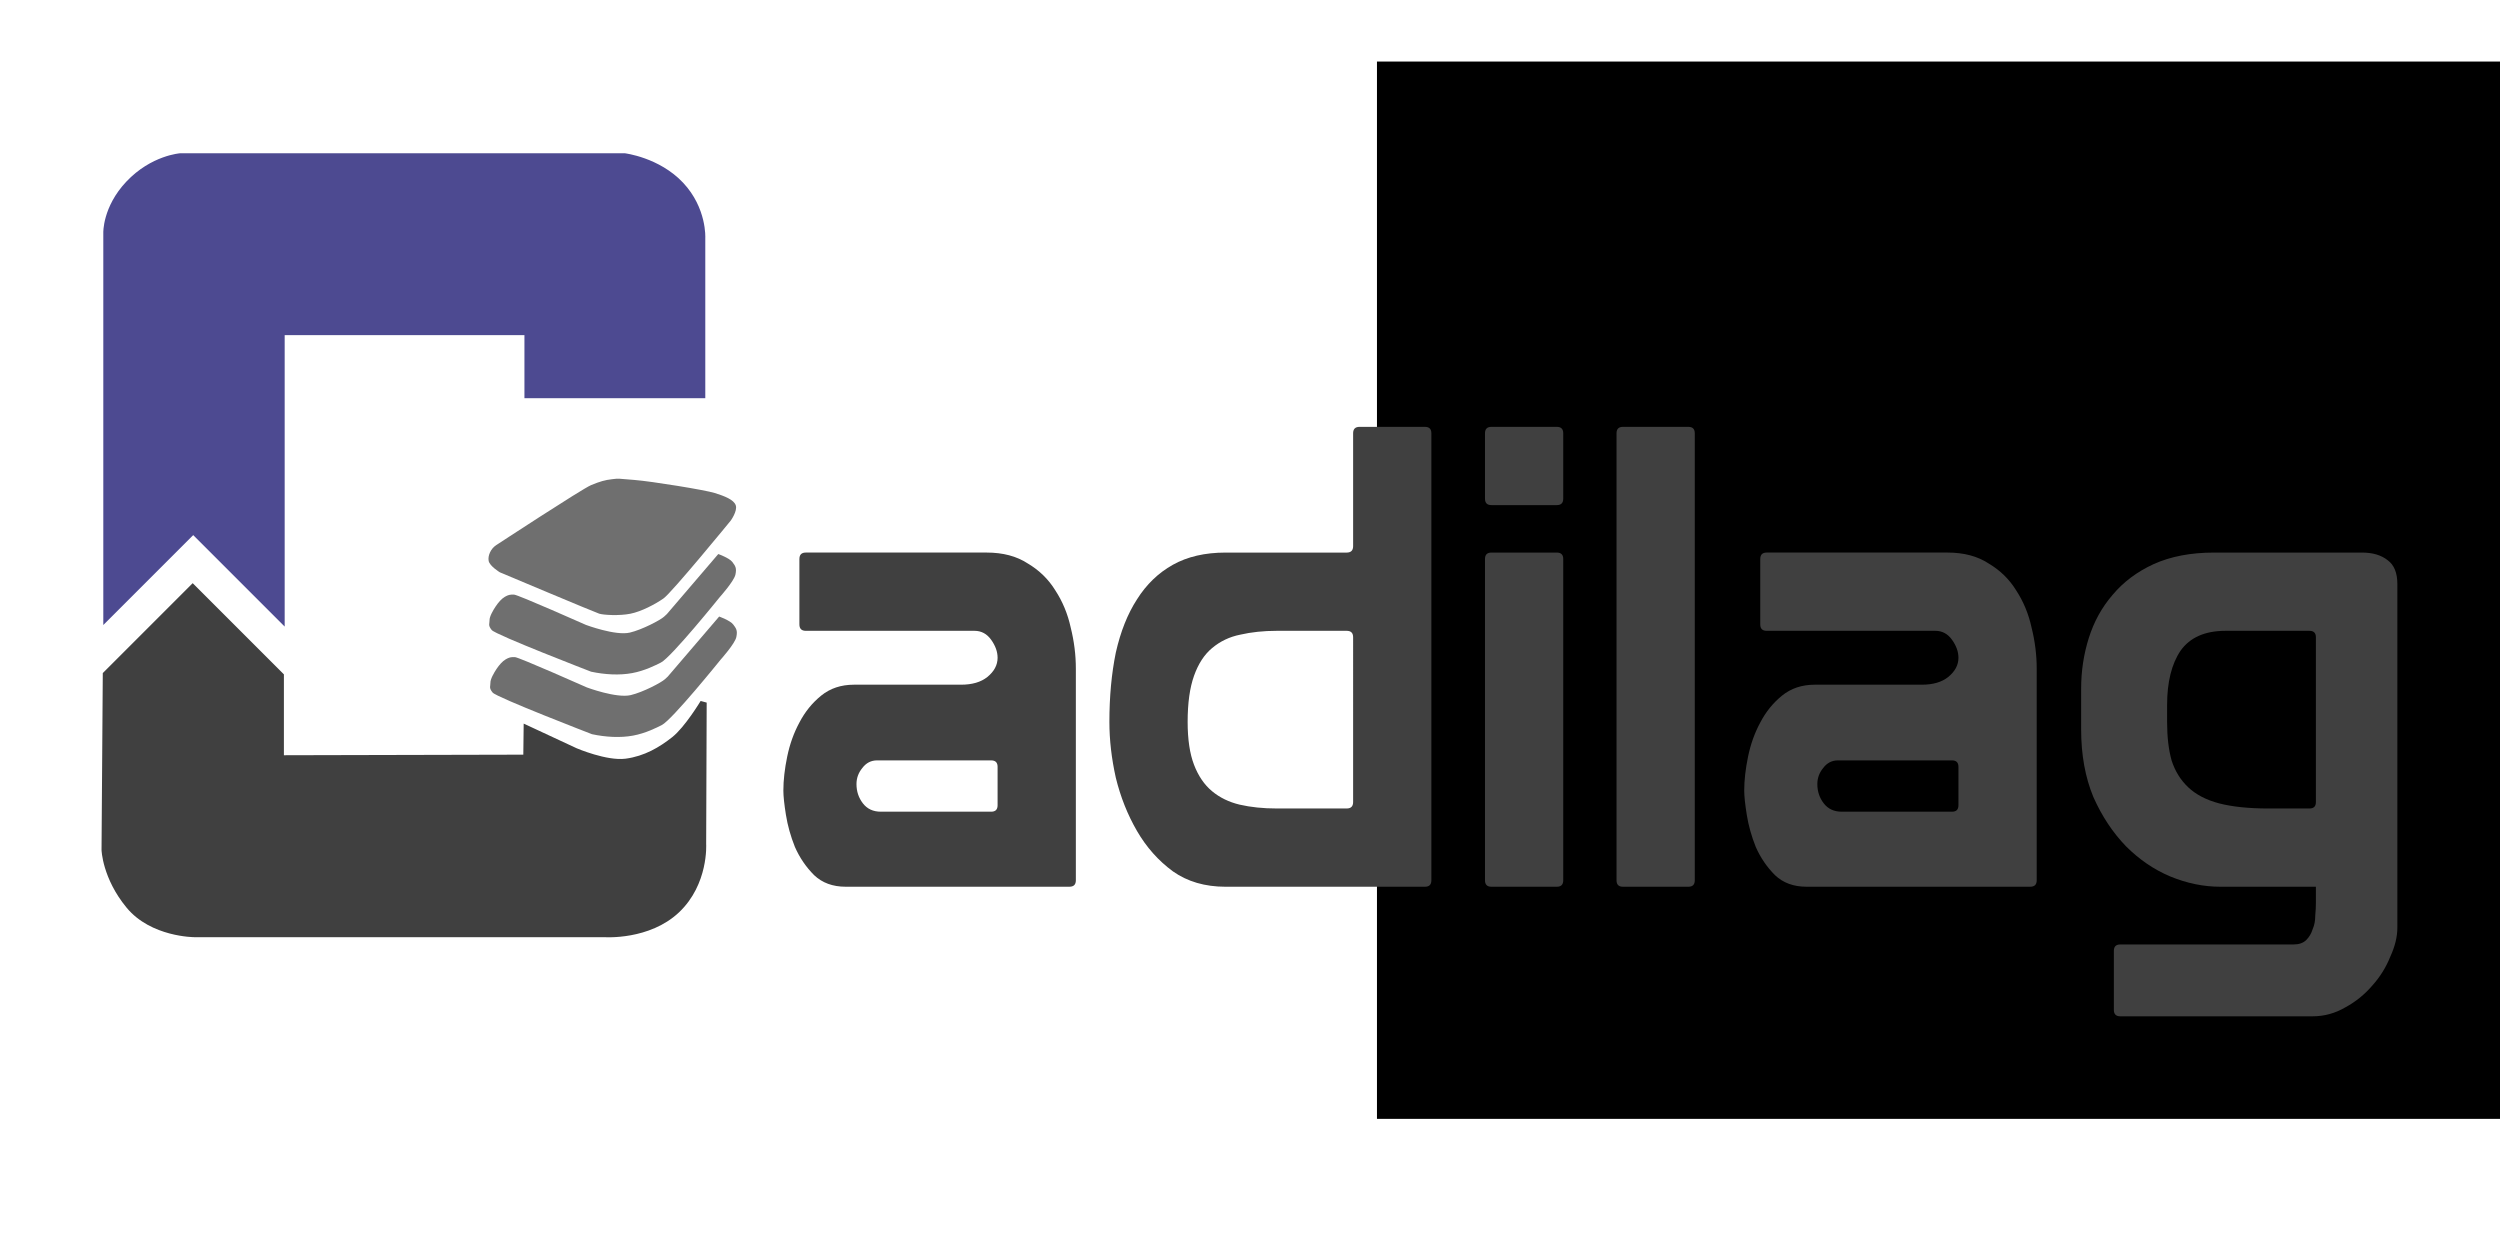 <?xml version="1.0" encoding="UTF-8" standalone="no"?>
<!-- Created with Inkscape (http://www.inkscape.org/) -->

<svg
   xmlns:dc="http://purl.org/dc/elements/1.1/"
   xmlns:cc="http://creativecommons.org/ns#"
   xmlns:rdf="http://www.w3.org/1999/02/22-rdf-syntax-ns#"
   xmlns:svg="http://www.w3.org/2000/svg"
   xmlns="http://www.w3.org/2000/svg"
   xmlns:sodipodi="http://sodipodi.sourceforge.net/DTD/sodipodi-0.dtd"
   xmlns:inkscape="http://www.inkscape.org/namespaces/inkscape"
   width="1128"
   height="564"
   viewBox="0 0 1128 564"
   id="svg2"
   version="1.1"
   inkscape:version="0.92.2 (5c3e80d, 2017-08-06)"
   sodipodi:docname="fulllogo.svg">
  <defs
     id="defs4" />
  <sodipodi:namedview
     id="base"
     pagecolor="#ffffff"
     bordercolor="#666666"
     borderopacity="1.0"
     inkscape:pageopacity="0.0"
     inkscape:pageshadow="2"
     inkscape:zoom="0.27040672"
     inkscape:cx="1069.4039"
     inkscape:cy="143.23488"
     inkscape:document-units="px"
     inkscape:current-layer="layer1"
     showgrid="false"
     inkscape:window-width="1366"
     inkscape:window-height="705"
     inkscape:window-x="-8"
     inkscape:window-y="-8"
     inkscape:window-maximized="1"
     units="px"
     width="564px" />
  <g
     inkscape:label="Camada 1"
     inkscape:groupmode="layer"
     id="layer1"
     transform="translate(0,-488.362)">
    <path
       style="fill:#4d4a91;fill-opacity:1;fill-rule:evenodd;stroke:none;stroke-width:0.653px;stroke-linecap:butt;stroke-linejoin:miter;stroke-opacity:1"
       d="M 81.349,557.506 H 281.858 c 0,0 15.57,1.83 26.346,13.29 10.776,11.46 10.025,24.947 10.025,24.947 v 72.277 H 236.627 V 639.575 H 128.446 V 771.072 L 87.178,729.804 46.61,770.372 V 593.412 c 0,0 -0.387,-11.659 10.375,-23.082 11.268,-11.959 24.364,-12.823 24.364,-12.823 z"
       id="path3349"
       inkscape:connector-curvature="0"
       sodipodi:nodetypes="cczcccccccccsc" />
    <path
       style="fill:#404040;fill-opacity:1;fill-rule:evenodd;stroke:none;stroke-width:0.653px;stroke-linecap:butt;stroke-linejoin:miter;stroke-opacity:1"
       d="m 46.377,792.055 40.568,-40.568 41.151,41.151 v 36.488 l 108.024,-0.26 0.165,-14.013 23.905,11.128 c 0,0 13.588,5.824 22.092,4.699 8.503,-1.125 15.285,-5.176 21.027,-9.714 5.743,-4.539 12.823,-16.321 12.823,-16.321 l 2.727,0.731 -0.233,63.847 c 0,0 1.132,18.101 -12.223,30.763 -13.354,12.662 -33.517,11.232 -33.517,11.232 H 87.722 c 0,0 -19.582,0.008 -30.574,-13.289 -10.992,-13.293 -11.337,-26.07 -11.337,-26.07 z"
       id="path4153"
       inkscape:connector-curvature="0"
       sodipodi:nodetypes="ccccccczzccczcczcc" />
    <path
       style="fill:#6f6f6f;fill-opacity:1;fill-rule:evenodd;stroke:none;stroke-width:0.653px;stroke-linecap:butt;stroke-linejoin:miter;stroke-opacity:1"
       d="m 232.328,784.849 c 1.837,0.07 32.478,13.684 32.478,13.684 0,0 13.345,4.992 19.783,3.462 5.649,-1.342 13.832,-5.695 15.427,-7.172 l 1.284,-1.189 23.186,-27.084 c 0,0 4.984,1.771 6.344,3.585 1.36,1.814 2.031,2.693 1.402,5.685 -0.629,2.992 -7.087,10.183 -7.087,10.183 0,0 -21.863,27.153 -26.543,29.507 -2.34,1.177 -7.232,3.698 -12.988,4.763 -5.755,1.065 -12.374,0.675 -18.501,-0.638 0,0 -43.038,-16.593 -44.842,-18.794 -1.805,-2.201 -0.944,-2.829 -0.989,-4.451 -0.045,-1.623 1.609,-4.495 2.803,-6.265 1.194,-1.77 2.649,-3.443 4.122,-4.286 1.473,-0.844 2.285,-1.059 4.122,-0.989 z"
       id="path4157"
       inkscape:connector-curvature="0"
       sodipodi:nodetypes="zcsscczzcssczzzzz" />
    <path
       style="fill:#6f6f6f;fill-opacity:1;fill-rule:evenodd;stroke:none;stroke-width:0.653px;stroke-linecap:butt;stroke-linejoin:miter;stroke-opacity:1"
       d="m 231.928,756.644 c 1.837,0.07 32.478,13.684 32.478,13.684 0,0 13.345,4.992 19.783,3.462 5.649,-1.342 13.832,-5.695 15.427,-7.172 l 1.284,-1.189 23.186,-27.084 c 0,0 4.984,1.771 6.344,3.585 1.36,1.814 2.031,2.693 1.402,5.685 -0.629,2.992 -7.087,10.183 -7.087,10.183 0,0 -21.863,27.153 -26.543,29.507 -2.34,1.177 -7.232,3.698 -12.988,4.763 -5.755,1.065 -12.374,0.675 -18.501,-0.638 0,0 -43.038,-16.593 -44.842,-18.794 -1.805,-2.201 -0.944,-2.829 -0.989,-4.451 -0.045,-1.623 1.609,-4.495 2.803,-6.265 1.194,-1.77 2.649,-3.443 4.122,-4.286 1.473,-0.844 2.285,-1.059 4.122,-0.989 z"
       id="path4157-1"
       inkscape:connector-curvature="0"
       sodipodi:nodetypes="zcsscczzcssczzzzz" />
    <path
       style="fill:#6f6f6f;fill-opacity:1;fill-rule:evenodd;stroke:none;stroke-width:0.653px;stroke-linecap:butt;stroke-linejoin:miter;stroke-opacity:1"
       d="m 223.784,734.397 c 0,0 38.864,-25.484 42.919,-27.152 4.055,-1.668 6.21,-2.291 9.487,-2.67 3.277,-0.379 2.066,-0.303 10.017,0.336 7.952,0.639 31.863,4.518 36.278,5.897 4.415,1.379 8.642,2.999 9.494,5.563 0.852,2.564 -2.262,6.877 -2.262,6.877 0,0 -26.621,32.544 -30.36,35.143 -3.739,2.599 -9.938,5.893 -14.941,6.887 -5.003,0.994 -12.066,0.593 -14.044,-0.022 -1.978,-0.615 -44.842,-18.67 -44.842,-18.67 0,0 -4.573,-2.768 -5.043,-5.126 -0.47,-2.358 0.967,-5.531 3.298,-7.063 2.331,-1.532 0,2e-5 0,2e-5 z"
       id="path4174"
       inkscape:connector-curvature="0"
       sodipodi:nodetypes="czzzzzczzzczzc" />
    <flowRoot
       xml:space="preserve"
       id="flowRoot817"
       style="font-style:normal;font-weight:normal;font-size:40px;line-height:1.25;font-family:sans-serif;letter-spacing:0px;word-spacing:0px;fill:#000000;fill-opacity:1;stroke:none"
       transform="translate(0,488.362)"><flowRegion
         id="flowRegion819"><rect
           id="rect821"
           width="1305.441"
           height="477.059"
           x="621.286"
           y="27.771" /></flowRegion><flowPara
         id="flowPara823"></flowPara></flowRoot>    <g
       aria-label="adilag"
       style="font-style:normal;font-variant:normal;font-weight:normal;font-stretch:normal;font-size:289.401px;line-height:1.25;font-family:Prototype;-inkscape-font-specification:'Prototype, Normal';font-variant-ligatures:normal;font-variant-caps:normal;font-variant-numeric:normal;font-feature-settings:normal;text-align:start;letter-spacing:0px;word-spacing:0px;writing-mode:lr-tb;text-anchor:start;fill:#404040;fill-opacity:1;stroke:none;stroke-width:1.507"
       id="text827">
      <path
         d="m 360.689,740.576 v 29.519 q 0,2.894 2.894,2.894 h 76.113 q 4.63,0 7.524,4.052 2.894,4.052 2.894,8.103 0,4.92 -4.63,8.682 -4.341,3.473 -11.865,3.473 h -48.33 q -8.682,0 -14.759,4.92 -6.077,4.92 -9.84,12.155 -3.762,6.946 -5.499,15.338 -1.736,8.393 -1.736,15.338 0,3.762 1.158,10.997 1.158,7.235 4.052,14.47 3.183,7.235 8.682,12.734 5.499,5.209 14.181,5.209 h 101.001 q 2.894,0 2.894,-2.894 v -95.502 q 0,-9.261 -2.315,-18.522 -2.026,-9.261 -6.946,-16.785 -4.63,-7.524 -12.444,-12.155 -7.524,-4.92 -18.522,-4.92 h -81.611 q -2.894,0 -2.894,2.894 z m 36.754,114.024 q -5.209,0 -8.103,-3.762 -2.894,-3.762 -2.894,-8.682 0,-4.052 2.605,-7.235 2.605,-3.473 6.656,-3.473 h 51.513 q 2.894,0 2.894,2.894 v 17.364 q 0,2.894 -2.894,2.894 z"
         style="font-style:normal;font-variant:normal;font-weight:normal;font-stretch:normal;font-size:289.401px;font-family:Prototype;-inkscape-font-specification:'Prototype, Normal';font-variant-ligatures:normal;font-variant-caps:normal;font-variant-numeric:normal;font-feature-settings:normal;text-align:start;writing-mode:lr-tb;text-anchor:start;fill:#404040;fill-opacity:1;stroke-width:1.507"
         id="path837" />
      <path
         d="m 610.528,734.788 v -50.935 q 0,-2.894 2.894,-2.894 h 29.519 q 2.894,0 2.894,2.894 v 201.713 q 0,2.894 -2.894,2.894 h -90.004 q -13.891,0 -23.731,-6.946 -9.84,-7.235 -16.206,-18.232 -6.367,-10.997 -9.55,-24.02 -2.894,-13.023 -2.894,-25.178 0,-17.075 2.894,-31.255 3.183,-14.181 9.55,-24.02 6.367,-10.129 16.206,-15.628 9.84,-5.499 23.731,-5.499 h 54.697 q 2.894,0 2.894,-2.894 z m 0,41.095 q 0,-2.894 -2.894,-2.894 h -31.545 q -8.971,0 -16.496,1.736 -7.235,1.447 -12.734,6.077 -5.209,4.341 -8.103,12.444 -2.894,8.103 -2.894,20.837 0,11.865 2.894,19.39 2.894,7.524 8.103,11.865 5.209,4.341 12.444,6.077 7.524,1.736 16.785,1.736 h 31.545 q 2.894,0 2.894,-2.894 z"
         style="font-style:normal;font-variant:normal;font-weight:normal;font-stretch:normal;font-size:289.401px;font-family:Prototype;-inkscape-font-specification:'Prototype, Normal';font-variant-ligatures:normal;font-variant-caps:normal;font-variant-numeric:normal;font-feature-settings:normal;text-align:start;writing-mode:lr-tb;text-anchor:start;fill:#404040;fill-opacity:1;stroke-width:1.507"
         id="path839" />
      <path
         d="m 670.027,885.566 q 0,2.894 2.894,2.894 h 29.519 q 2.894,0 2.894,-2.894 v -144.99 q 0,-2.894 -2.894,-2.894 h -29.519 q -2.894,0 -2.894,2.894 z m 0,-201.713 v 29.519 q 0,2.894 2.894,2.894 h 29.519 q 2.894,0 2.894,-2.894 v -29.519 q 0,-2.894 -2.894,-2.894 h -29.519 q -2.894,0 -2.894,2.894 z"
         style="font-style:normal;font-variant:normal;font-weight:normal;font-stretch:normal;font-size:289.401px;font-family:Prototype;-inkscape-font-specification:'Prototype, Normal';font-variant-ligatures:normal;font-variant-caps:normal;font-variant-numeric:normal;font-feature-settings:normal;text-align:start;writing-mode:lr-tb;text-anchor:start;fill:#404040;fill-opacity:1;stroke-width:1.507"
         id="path841" />
      <path
         d="m 729.377,683.853 v 171.615 0.579 29.519 q 0,2.894 2.894,2.894 h 29.519 q 2.894,0 2.894,-2.894 v -29.519 -0.579 -171.615 q 0,-2.894 -2.894,-2.894 h -29.519 q -2.894,0 -2.894,2.894 z"
         style="font-style:normal;font-variant:normal;font-weight:normal;font-stretch:normal;font-size:289.401px;font-family:Prototype;-inkscape-font-specification:'Prototype, Normal';font-variant-ligatures:normal;font-variant-caps:normal;font-variant-numeric:normal;font-feature-settings:normal;text-align:start;writing-mode:lr-tb;text-anchor:start;fill:#404040;fill-opacity:1;stroke-width:1.507"
         id="path843" />
      <path
         d="m 794.226,740.576 v 29.519 q 0,2.894 2.894,2.894 h 76.113 q 4.63,0 7.524,4.052 2.894,4.052 2.894,8.103 0,4.92 -4.63,8.682 -4.341,3.473 -11.865,3.473 h -48.33 q -8.682,0 -14.759,4.92 -6.077,4.92 -9.84,12.155 -3.762,6.946 -5.499,15.338 -1.736,8.393 -1.736,15.338 0,3.762 1.158,10.997 1.158,7.235 4.052,14.47 3.183,7.235 8.682,12.734 5.499,5.209 14.181,5.209 h 101.001 q 2.894,0 2.894,-2.894 v -95.502 q 0,-9.261 -2.315,-18.522 -2.026,-9.261 -6.946,-16.785 -4.63,-7.524 -12.444,-12.155 -7.524,-4.92 -18.522,-4.92 h -81.611 q -2.894,0 -2.894,2.894 z m 36.754,114.024 q -5.209,0 -8.103,-3.762 -2.894,-3.762 -2.894,-8.682 0,-4.052 2.605,-7.235 2.605,-3.473 6.656,-3.473 h 51.513 q 2.894,0 2.894,2.894 v 17.364 q 0,2.894 -2.894,2.894 z"
         style="font-style:normal;font-variant:normal;font-weight:normal;font-stretch:normal;font-size:289.401px;font-family:Prototype;-inkscape-font-specification:'Prototype, Normal';font-variant-ligatures:normal;font-variant-caps:normal;font-variant-numeric:normal;font-feature-settings:normal;text-align:start;writing-mode:lr-tb;text-anchor:start;fill:#404040;fill-opacity:1;stroke-width:1.507"
         id="path845" />
      <path
         d="m 953.772,917.4 v 26.625 q 0,2.894 2.894,2.894 h 86.82 q 7.814,0 14.759,-4.052 6.946,-3.762 12.155,-9.84 5.209,-5.788 8.103,-13.023 3.183,-6.946 3.183,-13.023 V 751.863 q 0,-7.524 -4.341,-10.708 -4.341,-3.473 -11.576,-3.473 h -66.852 q -15.628,0 -27.204,5.209 -11.287,5.209 -18.522,13.891 -7.235,8.393 -10.708,19.39 -3.473,10.997 -3.473,22.863 v 18.522 q 0,17.075 5.499,30.387 5.788,13.023 14.759,22.284 8.971,8.971 19.969,13.602 11.287,4.63 22.573,4.63 h 43.121 v 7.235 q 0,2.605 -0.289,5.788 0,3.473 -1.158,6.077 -0.868,2.894 -2.894,4.92 -2.026,2.026 -5.788,2.026 h -78.138 q -2.894,0 -2.894,2.894 z M 977.792,814.084 v -7.524 q 0,-15.628 6.077,-24.599 6.367,-8.971 20.258,-8.971 h 37.912 q 2.894,0 2.894,2.894 v 74.376 q 0,2.894 -2.894,2.894 h -18.522 q -13.312,0 -22.284,-2.315 -8.682,-2.315 -13.891,-7.235 -5.209,-4.92 -7.524,-12.155 -2.026,-7.235 -2.026,-17.364 z"
         style="font-style:normal;font-variant:normal;font-weight:normal;font-stretch:normal;font-size:289.401px;font-family:Prototype;-inkscape-font-specification:'Prototype, Normal';font-variant-ligatures:normal;font-variant-caps:normal;font-variant-numeric:normal;font-feature-settings:normal;text-align:start;writing-mode:lr-tb;text-anchor:start;fill:#404040;fill-opacity:1;stroke-width:1.507"
         id="path847" />
    </g>
  </g>
</svg>
